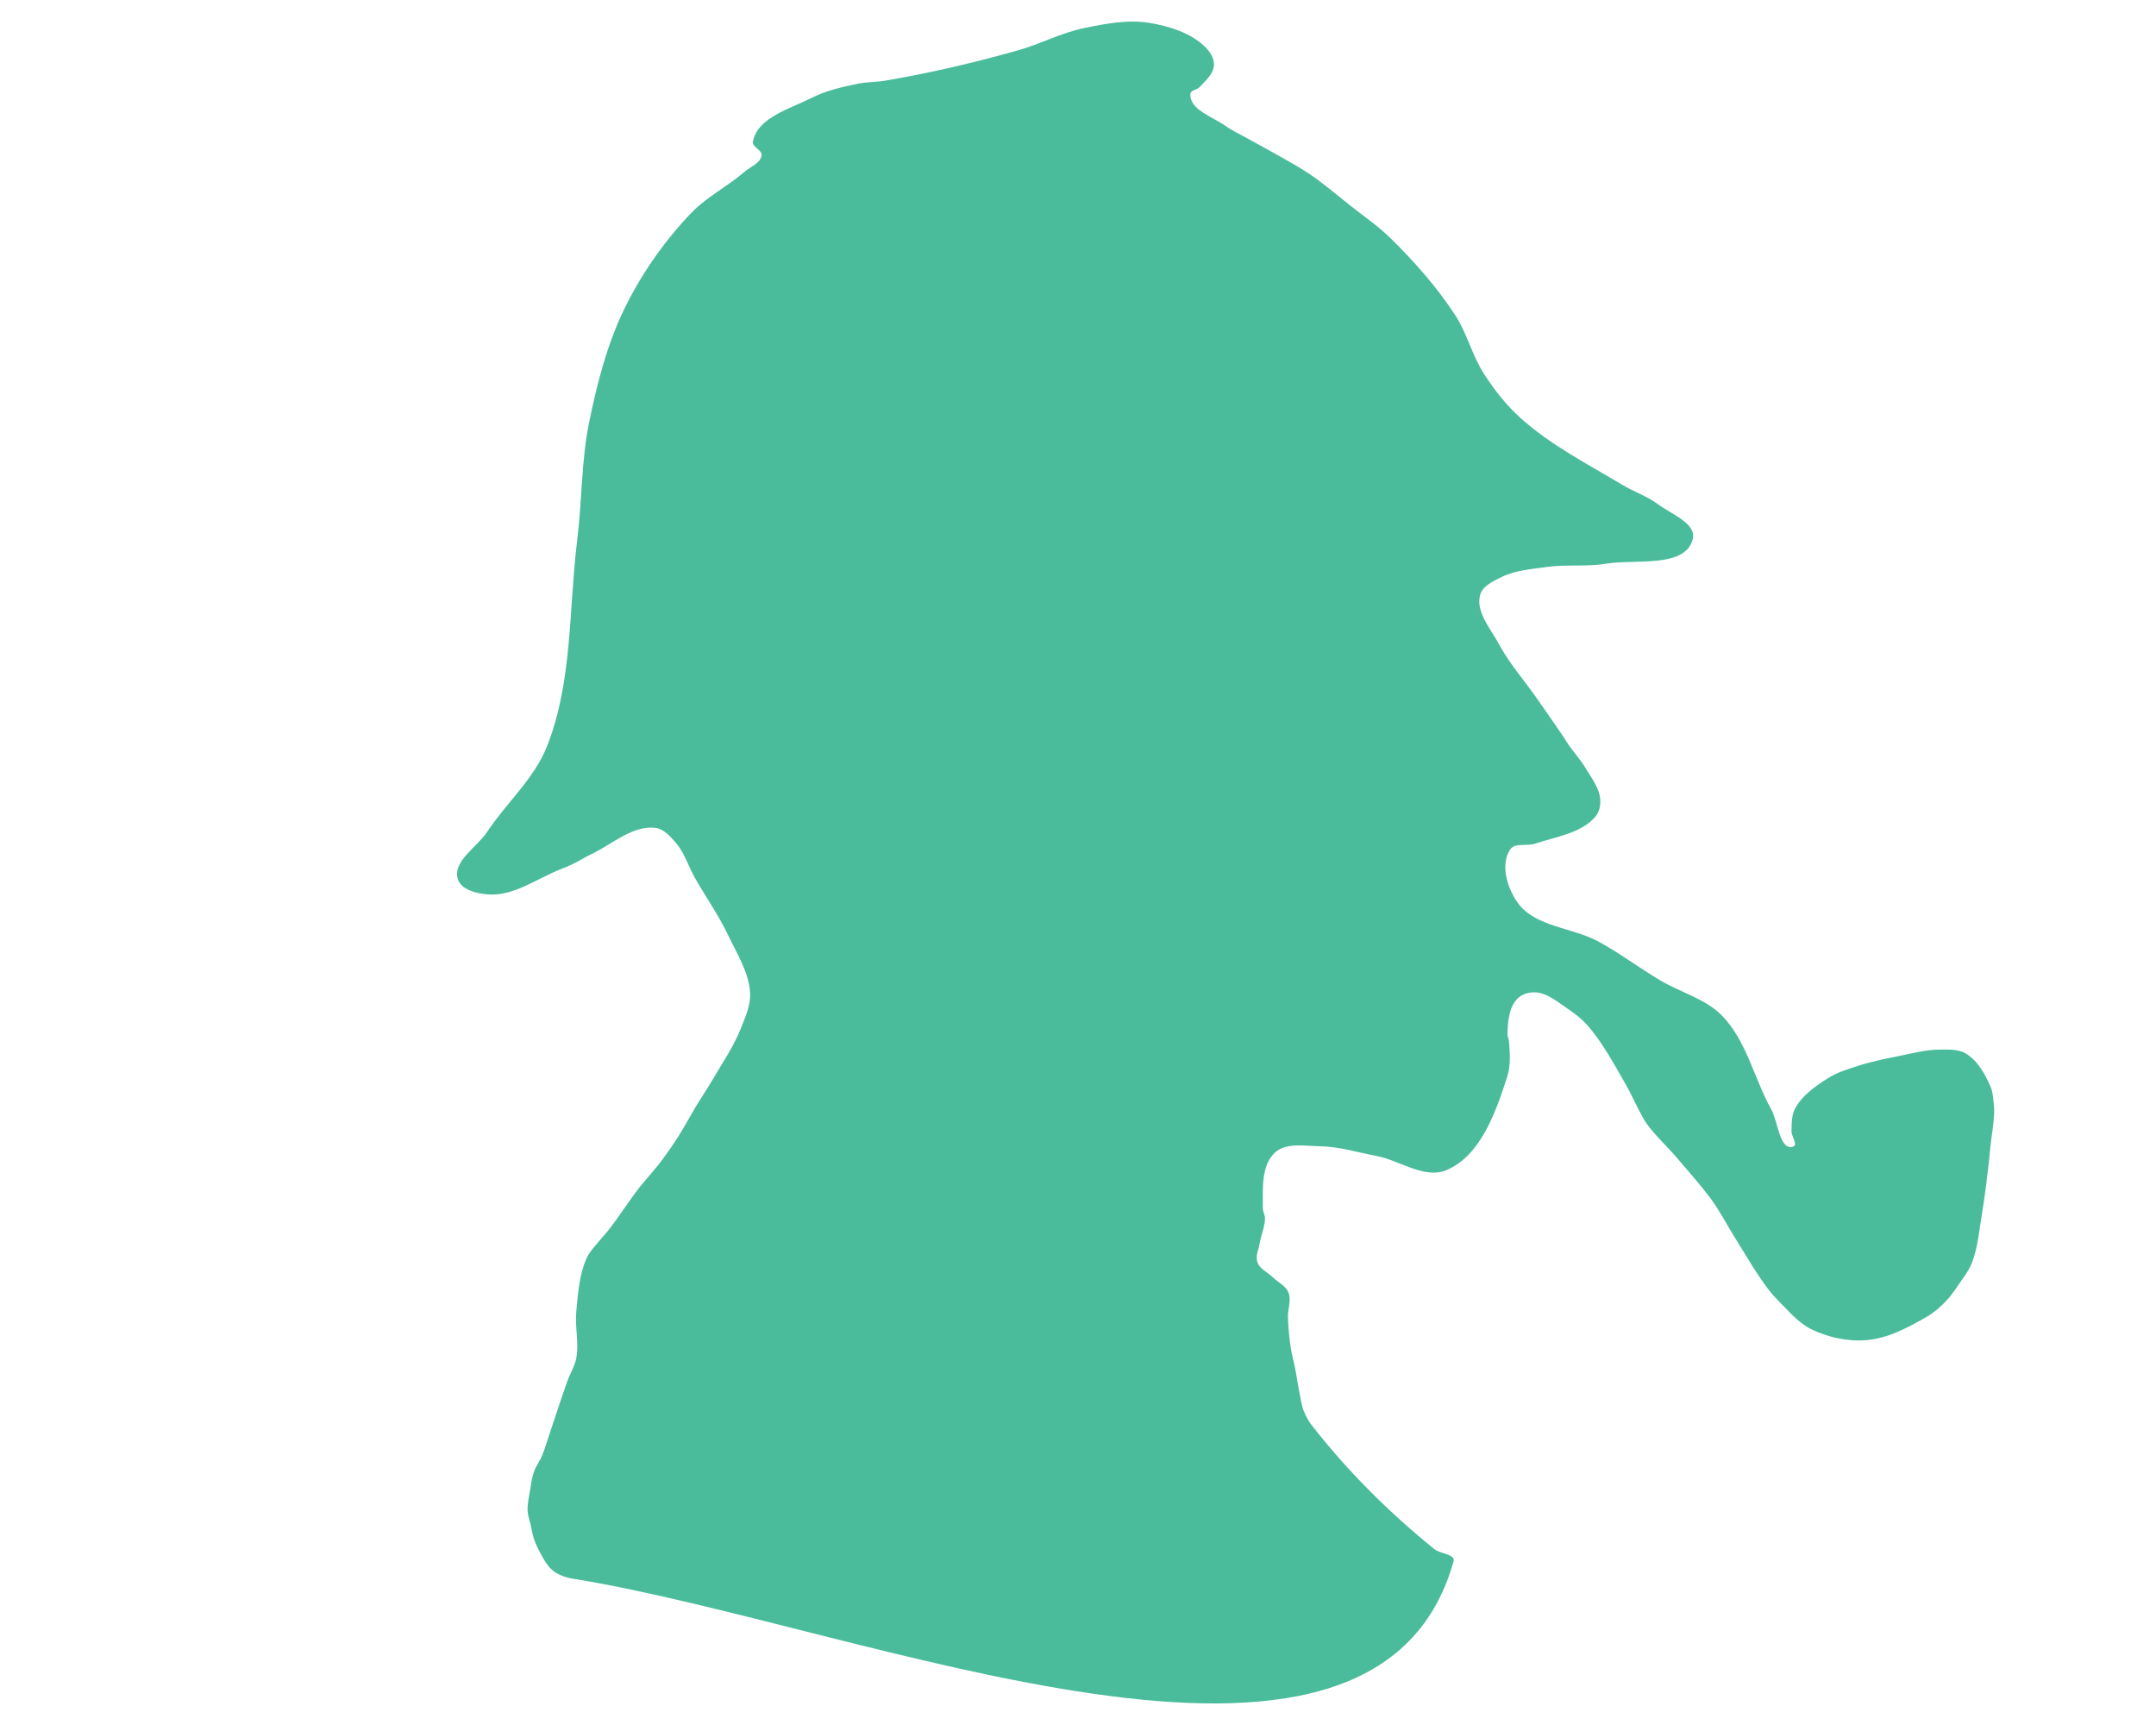 <?xml version="1.0" encoding="UTF-8" standalone="no"?>
<!-- Created with Inkscape (http://www.inkscape.org/) -->

<svg
   xmlns:dc="http://purl.org/dc/elements/1.1/"
   xmlns:cc="http://creativecommons.org/ns#"
   xmlns:rdf="http://www.w3.org/1999/02/22-rdf-syntax-ns#"
   xmlns:svg="http://www.w3.org/2000/svg"
   xmlns="http://www.w3.org/2000/svg"
   xmlns:sodipodi="http://sodipodi.sourceforge.net/DTD/sodipodi-0.dtd"
   xmlns:inkscape="http://www.inkscape.org/namespaces/inkscape"
   id="svg2"
   version="1.1"
   inkscape:version="0.48.4 r9939"
   width="500"
   height="400"
   sodipodi:docname="sherlock-logo.svg">
  <sodipodi:namedview
     pagecolor="#ffffff"
     bordercolor="#666666"
     borderopacity="1"
     objecttolerance="10"
     gridtolerance="10"
     guidetolerance="10"
     inkscape:pageopacity="0"
     inkscape:pageshadow="2"
     inkscape:window-width="1858"
     inkscape:window-height="999"
     id="namedview4"
     showgrid="false"
     inkscape:zoom="0.53703704"
     inkscape:cx="-242.07915"
     inkscape:cy="365.14958"
     inkscape:window-x="-8"
     inkscape:window-y="46"
     inkscape:window-maximized="1"
     inkscape:current-layer="svg2" />
  <defs
     id="defs6" />
  <path
     style="fill:#4abc9c;fill-opacity:1"
     d="m 132.646,366.04 c -1.246,-0.2 -2.478,-0.627 -3.573,-1.254 -0.676,-0.387 -1.272,-0.922 -1.783,-1.509 -0.782,-0.897 -1.344,-1.97 -1.915,-3.015 -0.561,-1.028 -1.092,-2.081 -1.475,-3.187 -0.414,-1.195 -0.593,-2.46 -0.878,-3.693 -0.226,-0.978 -0.608,-1.935 -0.661,-2.938 -0.088,-1.688 0.317,-3.369 0.591,-5.037 0.227,-1.382 0.405,-2.789 0.868,-4.111 0.458,-1.306 1.329,-2.434 1.869,-3.709 0.619,-1.463 1.046,-2.999 1.56,-4.502 1.473,-4.304 2.814,-8.654 4.368,-12.93 0.634,-1.742 1.677,-3.36 2.021,-5.182 0.671,-3.56 -0.334,-7.263 0.009,-10.869 0.392,-4.129 0.67,-8.421 2.333,-12.221 0.782,-1.786 2.259,-3.181 3.476,-4.705 0.48,-0.601 1.029,-1.144 1.507,-1.747 2.629,-3.316 4.866,-6.929 7.468,-10.265 0.323,-0.414 0.673,-0.805 1.009,-1.208 1.242,-1.49 2.545,-2.931 3.719,-4.475 1.517,-1.996 2.938,-4.066 4.287,-6.179 1.389,-2.176 2.581,-4.472 3.915,-6.682 1.273,-2.109 2.658,-4.151 3.904,-6.276 2.286,-3.9 4.874,-7.676 6.548,-11.875 1.049,-2.631 2.295,-5.394 2.141,-8.221 -0.261,-4.789 -3.054,-9.118 -5.116,-13.448 -2.206,-4.631 -5.206,-8.84 -7.72,-13.311 -1.507,-2.68 -2.39,-5.784 -4.414,-8.098 -1.271,-1.452 -2.755,-3.186 -4.67,-3.42 -5.353,-0.655 -10.091,3.838 -14.973,6.131 -1.448,0.68 -2.793,1.563 -4.235,2.255 -0.859,0.412 -1.739,0.783 -2.627,1.128 -5.574,2.168 -10.972,6.33 -16.939,5.919 -2.657,-0.183 -6.405,-1.078 -7.11,-3.647 -1.13,-4.114 4.447,-7.284 6.806,-10.838 4.462,-6.724 10.909,-12.329 13.889,-19.828 5.96,-14.996 5.037,-31.886 7.021,-47.9 1.125,-9.083 0.932,-18.352 2.769,-27.319 1.863,-9.093 4.218,-18.246 8.313,-26.575 3.928,-7.989 9.173,-15.436 15.317,-21.878 3.6,-3.775 8.438,-6.157 12.379,-9.574 1.395,-1.209 3.765,-2.021 3.974,-3.855 0.14,-1.229 -2.235,-1.9 -2.015,-3.117 1.015,-5.627 8.657,-7.664 13.76,-10.244 3.263,-1.65 6.911,-2.46 10.491,-3.202 2.103,-0.436 4.286,-0.363 6.403,-0.722 10.405,-1.769 20.71,-4.18 30.868,-7.045 5.153,-1.454 9.976,-4.055 15.22,-5.136 4.963,-1.023 10.15,-2.041 15.152,-1.232 4.608,0.746 9.499,2.27 12.888,5.48 1.176,1.113 2.242,2.744 2.141,4.36 -0.126,2.018 -1.944,3.6 -3.332,5.07 -0.609,0.646 -2.095,0.702 -2.137,1.589 -0.179,3.709 5.252,5.298 8.258,7.477 1.327,0.962 2.84,1.635 4.269,2.436 2.339,1.311 4.718,2.551 7.047,3.881 2.765,1.58 5.588,3.078 8.221,4.869 3.141,2.136 6.028,4.624 9.004,6.985 3.278,2.6 6.766,4.973 9.748,7.907 5.512,5.423 10.688,11.294 14.905,17.776 2.753,4.233 3.923,9.363 6.667,13.602 2.42,3.739 5.214,7.312 8.536,10.279 7.005,6.256 15.508,10.621 23.567,15.444 2.677,1.602 5.726,2.602 8.221,4.475 3.052,2.291 9.035,4.439 8.061,8.13 -1.784,6.762 -13.298,4.531 -20.198,5.671 -4.444,0.735 -9.031,0.115 -13.493,0.727 -3.628,0.498 -7.444,0.756 -10.723,2.386 -1.921,0.955 -4.38,2.084 -4.907,4.164 -1.01,3.984 2.529,7.869 4.465,11.495 2.319,4.344 5.651,8.067 8.467,12.107 1.982,2.843 4,5.662 5.933,8.538 0.562,0.836 1.074,1.705 1.645,2.534 1.264,1.835 2.805,3.483 3.943,5.399 1.364,2.298 3.198,4.588 3.42,7.251 0.117,1.405 -0.224,3.005 -1.146,4.071 -3.351,3.874 -9.18,4.628 -14.038,6.252 -1.845,0.617 -4.59,-0.296 -5.689,1.31 -2.374,3.467 -0.683,9.092 1.809,12.475 4.106,5.575 12.684,5.602 18.748,8.943 4.863,2.679 9.335,6.016 14.094,8.876 4.792,2.88 10.675,4.312 14.552,8.34 5.642,5.863 7.354,14.521 11.315,21.627 1.63,2.925 1.948,9.712 5.122,8.643 1.126,-0.379 -0.432,-2.354 -0.408,-3.542 0.037,-1.778 -0.01,-3.702 0.828,-5.271 1.633,-3.056 4.717,-5.19 7.64,-7.05 2.12,-1.348 4.586,-2.079 6.977,-2.851 3.066,-0.99 6.237,-1.634 9.396,-2.265 3.126,-0.624 6.258,-1.485 9.446,-1.501 2.068,-0.011 4.361,-0.15 6.137,0.911 2.747,1.641 4.456,4.763 5.741,7.693 0.536,1.223 0.581,2.611 0.738,3.937 0.077,0.649 0.117,1.304 0.098,1.957 -0.08,2.717 -0.606,5.403 -0.889,8.107 -0.135,1.288 -0.234,2.579 -0.385,3.865 -0.452,3.86 -0.905,7.724 -1.557,11.556 -0.657,3.864 -0.934,7.87 -2.371,11.517 -0.661,1.677 -1.796,3.129 -2.815,4.616 -1.037,1.513 -2.063,3.058 -3.347,4.368 -1.303,1.329 -2.75,2.557 -4.363,3.485 -4.267,2.456 -8.863,4.908 -13.766,5.349 -4.347,0.391 -8.928,-0.583 -12.855,-2.488 -3.102,-1.505 -5.382,-4.33 -7.83,-6.759 -0.773,-0.767 -1.497,-1.587 -2.153,-2.455 -2.955,-3.914 -5.391,-8.196 -7.983,-12.36 -1.327,-2.131 -2.525,-4.342 -3.873,-6.46 -0.472,-0.742 -0.949,-1.482 -1.476,-2.186 -2.476,-3.307 -5.223,-6.403 -7.907,-9.544 -2.341,-2.74 -5.062,-5.173 -7.144,-8.115 -0.702,-0.991 -1.205,-2.109 -1.779,-3.179 -0.984,-1.834 -1.809,-3.753 -2.852,-5.555 -2.774,-4.794 -5.37,-9.792 -9.035,-13.945 -1.252,-1.419 -2.769,-2.606 -4.343,-3.655 -2.378,-1.585 -4.769,-3.744 -7.621,-3.932 -1.527,-0.1 -3.283,0.427 -4.32,1.552 -1.912,2.074 -2.136,5.351 -2.206,8.171 -0.013,0.508 0.281,0.984 0.324,1.49 0.234,2.75 0.474,5.644 -0.368,8.272 -2.639,8.23 -6.155,18.399 -14.125,21.742 -5.103,2.141 -10.831,-2.284 -16.27,-3.304 -4.312,-0.809 -8.584,-2.164 -12.97,-2.231 -3.549,-0.054 -7.945,-0.934 -10.543,1.484 -3.225,3.001 -2.783,8.516 -2.777,12.922 0,0.767 0.487,1.482 0.49,2.249 0.008,1.964 -0.891,3.829 -1.212,5.767 -0.245,1.484 -1.044,3.061 -0.543,4.479 0.556,1.576 2.396,2.329 3.595,3.494 1.198,1.165 2.959,1.948 3.595,3.494 0.735,1.788 -0.185,3.868 -0.112,5.8 0.092,2.445 0.315,4.889 0.694,7.306 0.203,1.296 0.587,2.558 0.845,3.844 0.479,2.387 0.817,4.8 1.304,7.185 0.201,0.983 0.352,1.983 0.667,2.935 0.191,0.578 0.458,1.13 0.738,1.67 0.328,0.632 0.663,1.268 1.099,1.83 8.329,10.727 18.077,20.441 28.642,28.974 1.359,1.098 4.893,1.136 4.42,2.818 -18.448,65.619 -137.147,14.775 -204.451,3.983 z"
     id="path3033"
     inkscape:connector-curvature="0"
     sodipodi:nodetypes="caaaaaaaaaaaaaaaaaaaaaaaaaaaaaaaaaaaaaaaaaaaaaaaaaaaaaaaaaaaaaaaaaaaaaaaaaaaaaaaaaaaaaaaaaaaaaaaaaaaaaaaaaaaaaaaaaaaaaaaaaaaaaaaaaaaaaaaaaac" />
</svg>
